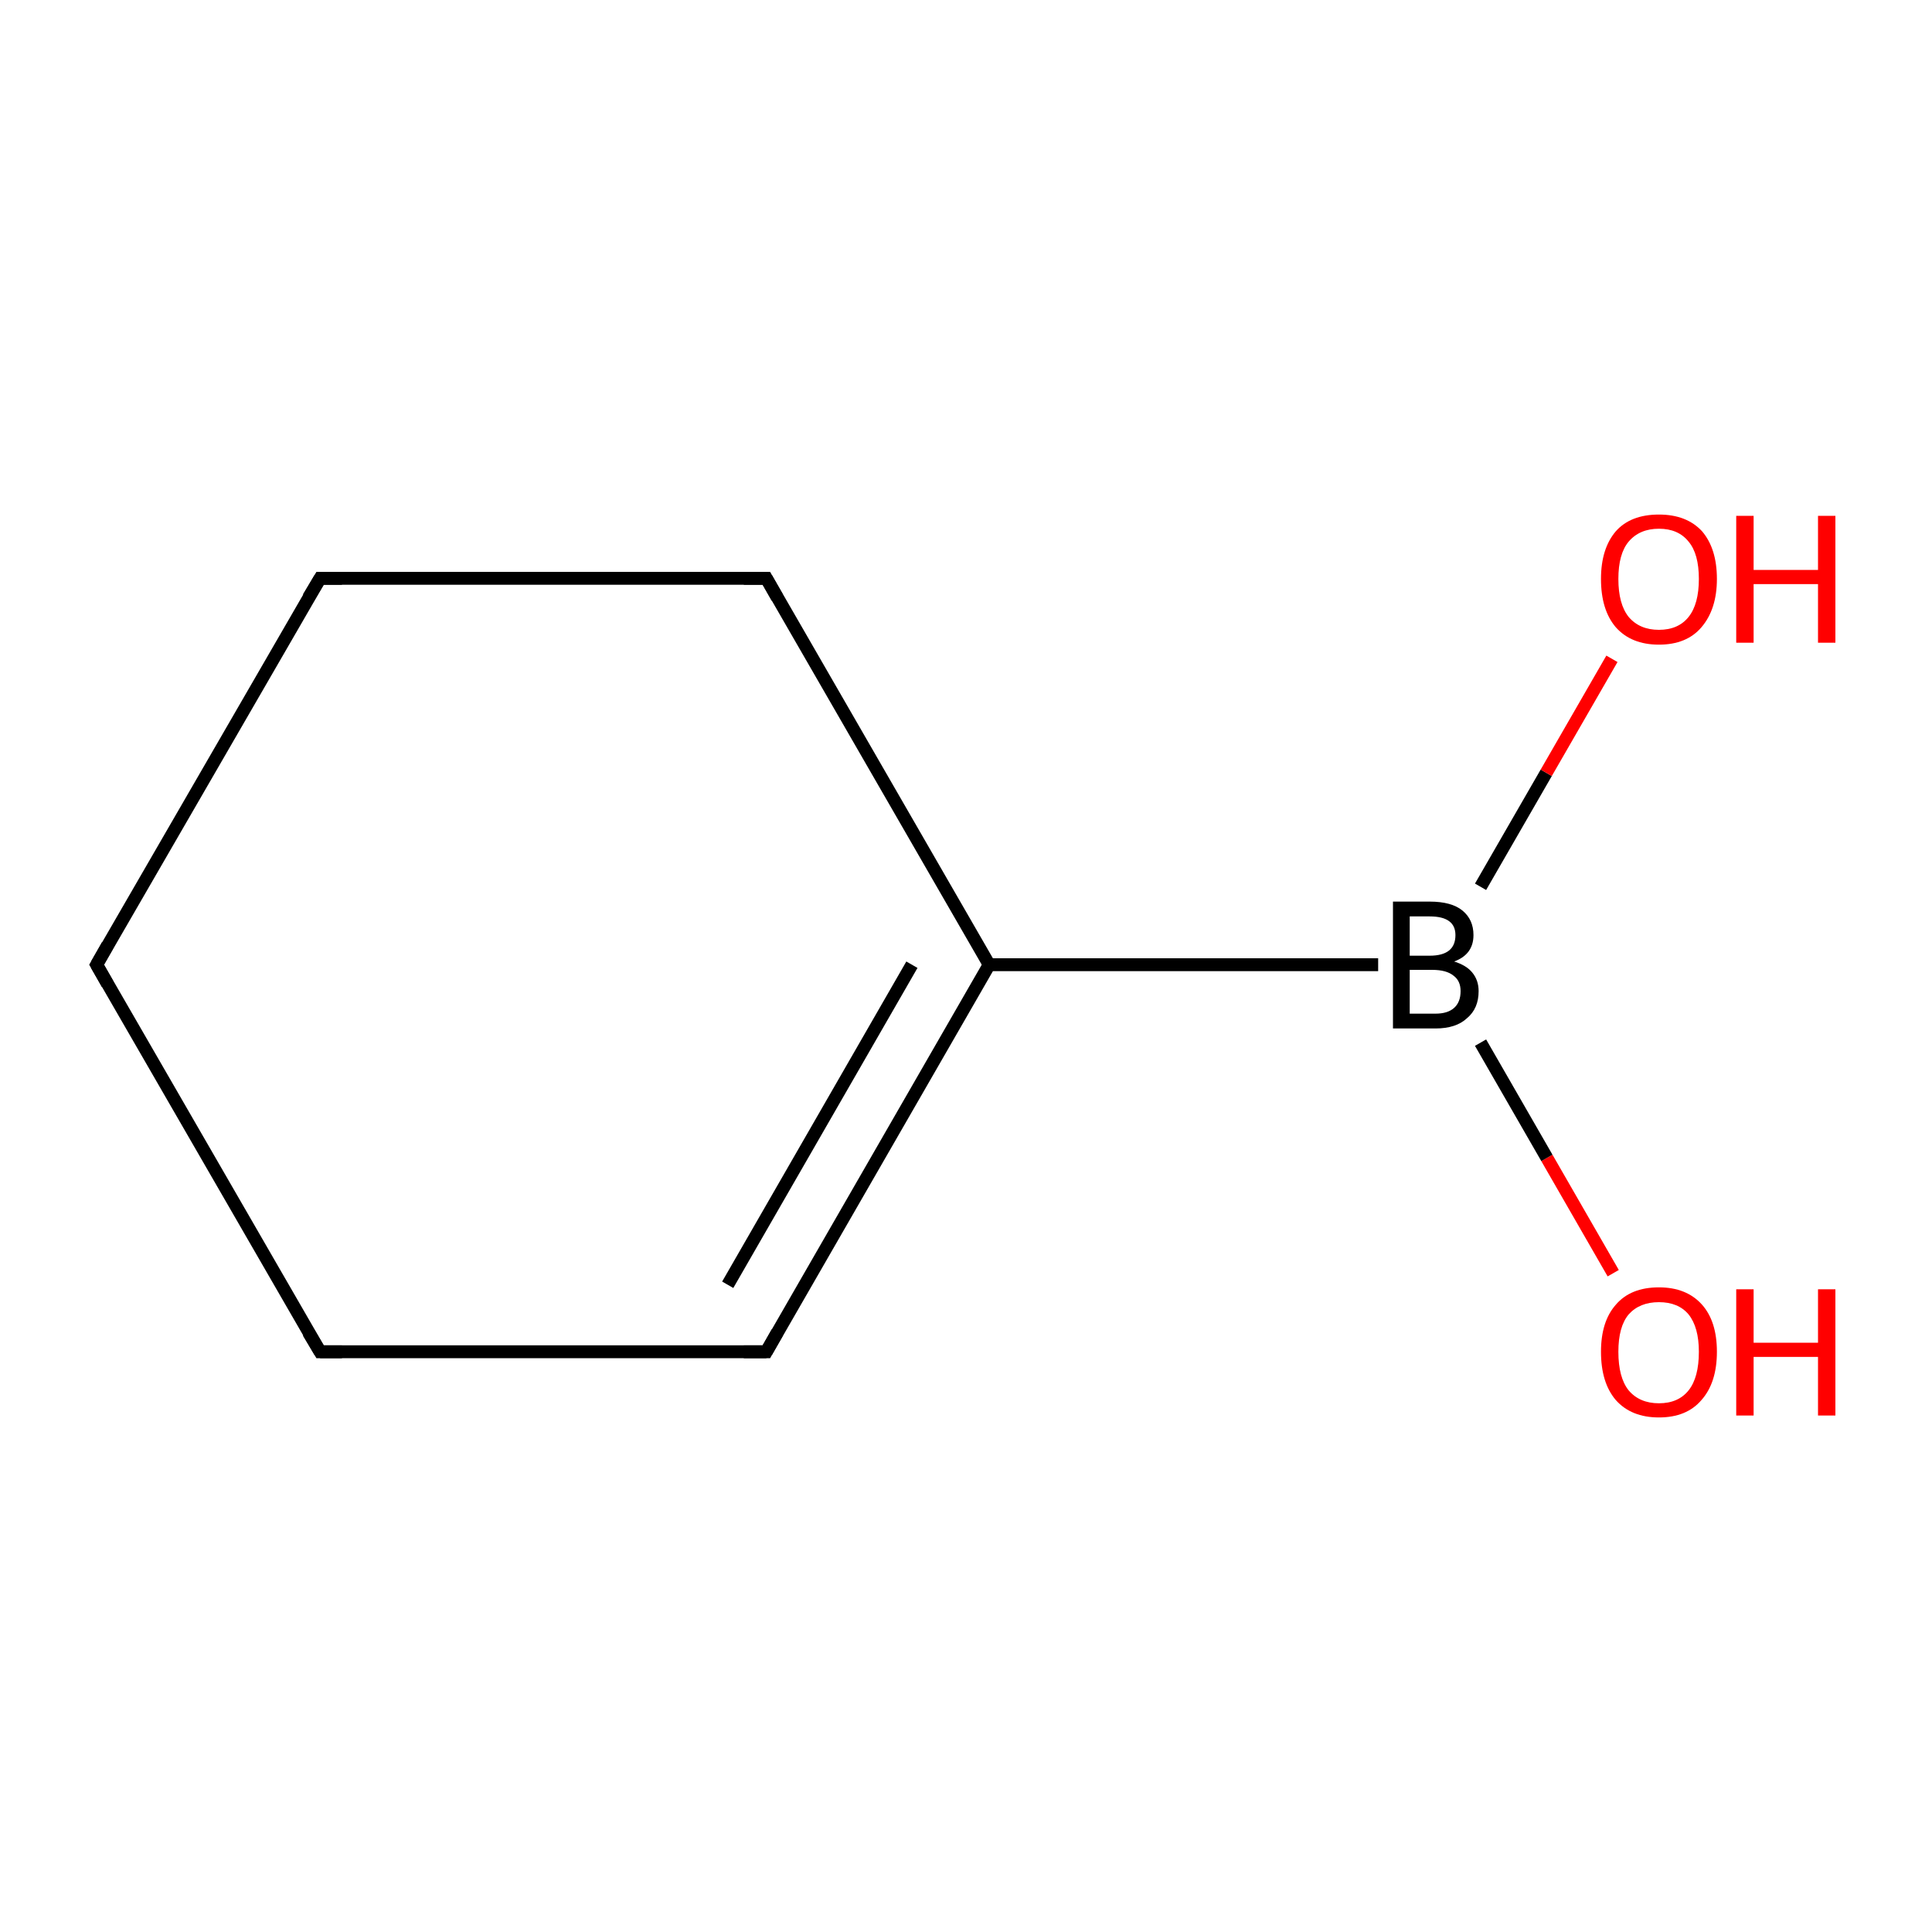 <?xml version='1.0' encoding='iso-8859-1'?>
<svg version='1.1' baseProfile='full'
              xmlns='http://www.w3.org/2000/svg'
                      xmlns:rdkit='http://www.rdkit.org/xml'
                      xmlns:xlink='http://www.w3.org/1999/xlink'
                  xml:space='preserve'
width='300px' height='300px' viewBox='0 0 300 300'>
<!-- END OF HEADER -->
<rect style='opacity:1.0;fill:#FFFFFF;stroke:none' width='300.0' height='300.0' x='0.0' y='0.0'> </rect>
<path class='bond-0 atom-0 atom-1' d='M 250.5,197.7 L 240.2,179.8' style='fill:none;fill-rule:evenodd;stroke:#FF0000;stroke-width:2.0px;stroke-linecap:butt;stroke-linejoin:miter;stroke-opacity:1' />
<path class='bond-0 atom-0 atom-1' d='M 240.2,179.8 L 229.9,161.9' style='fill:none;fill-rule:evenodd;stroke:#000000;stroke-width:2.0px;stroke-linecap:butt;stroke-linejoin:miter;stroke-opacity:1' />
<path class='bond-1 atom-1 atom-2' d='M 229.9,137.7 L 240.1,120.0' style='fill:none;fill-rule:evenodd;stroke:#000000;stroke-width:2.0px;stroke-linecap:butt;stroke-linejoin:miter;stroke-opacity:1' />
<path class='bond-1 atom-1 atom-2' d='M 240.1,120.0 L 250.3,102.3' style='fill:none;fill-rule:evenodd;stroke:#FF0000;stroke-width:2.0px;stroke-linecap:butt;stroke-linejoin:miter;stroke-opacity:1' />
<path class='bond-2 atom-1 atom-3' d='M 214.0,149.8 L 153.6,149.8' style='fill:none;fill-rule:evenodd;stroke:#000000;stroke-width:2.0px;stroke-linecap:butt;stroke-linejoin:miter;stroke-opacity:1' />
<path class='bond-3 atom-3 atom-4' d='M 153.6,149.8 L 119.0,209.9' style='fill:none;fill-rule:evenodd;stroke:#000000;stroke-width:2.0px;stroke-linecap:butt;stroke-linejoin:miter;stroke-opacity:1' />
<path class='bond-3 atom-3 atom-4' d='M 141.6,149.8 L 113.0,199.5' style='fill:none;fill-rule:evenodd;stroke:#000000;stroke-width:2.0px;stroke-linecap:butt;stroke-linejoin:miter;stroke-opacity:1' />
<path class='bond-4 atom-4 atom-5' d='M 119.0,209.9 L 49.7,209.9' style='fill:none;fill-rule:evenodd;stroke:#000000;stroke-width:2.0px;stroke-linecap:butt;stroke-linejoin:miter;stroke-opacity:1' />
<path class='bond-5 atom-5 atom-6' d='M 49.7,209.9 L 15.0,149.8' style='fill:none;fill-rule:evenodd;stroke:#000000;stroke-width:2.0px;stroke-linecap:butt;stroke-linejoin:miter;stroke-opacity:1' />
<path class='bond-6 atom-6 atom-7' d='M 15.0,149.8 L 49.7,89.8' style='fill:none;fill-rule:evenodd;stroke:#000000;stroke-width:2.0px;stroke-linecap:butt;stroke-linejoin:miter;stroke-opacity:1' />
<path class='bond-7 atom-7 atom-8' d='M 49.7,89.8 L 119.0,89.8' style='fill:none;fill-rule:evenodd;stroke:#000000;stroke-width:2.0px;stroke-linecap:butt;stroke-linejoin:miter;stroke-opacity:1' />
<path class='bond-8 atom-8 atom-3' d='M 119.0,89.8 L 153.6,149.8' style='fill:none;fill-rule:evenodd;stroke:#000000;stroke-width:2.0px;stroke-linecap:butt;stroke-linejoin:miter;stroke-opacity:1' />
<path d='M 120.7,206.9 L 119.0,209.9 L 115.5,209.9' style='fill:none;stroke:#000000;stroke-width:2.0px;stroke-linecap:butt;stroke-linejoin:miter;stroke-miterlimit:10;stroke-opacity:1;' />
<path d='M 53.1,209.9 L 49.7,209.9 L 47.9,206.9' style='fill:none;stroke:#000000;stroke-width:2.0px;stroke-linecap:butt;stroke-linejoin:miter;stroke-miterlimit:10;stroke-opacity:1;' />
<path d='M 16.7,152.8 L 15.0,149.8 L 16.7,146.8' style='fill:none;stroke:#000000;stroke-width:2.0px;stroke-linecap:butt;stroke-linejoin:miter;stroke-miterlimit:10;stroke-opacity:1;' />
<path d='M 47.9,92.8 L 49.7,89.8 L 53.1,89.8' style='fill:none;stroke:#000000;stroke-width:2.0px;stroke-linecap:butt;stroke-linejoin:miter;stroke-miterlimit:10;stroke-opacity:1;' />
<path d='M 115.5,89.8 L 119.0,89.8 L 120.7,92.8' style='fill:none;stroke:#000000;stroke-width:2.0px;stroke-linecap:butt;stroke-linejoin:miter;stroke-miterlimit:10;stroke-opacity:1;' />
<path class='atom-0' d='M 248.6 209.9
Q 248.6 205.2, 250.9 202.6
Q 253.2 199.9, 257.6 199.9
Q 261.9 199.9, 264.3 202.6
Q 266.6 205.2, 266.6 209.9
Q 266.6 214.7, 264.2 217.4
Q 261.9 220.1, 257.6 220.1
Q 253.3 220.1, 250.9 217.4
Q 248.6 214.7, 248.6 209.9
M 257.6 217.9
Q 260.6 217.9, 262.2 215.9
Q 263.8 213.9, 263.8 209.9
Q 263.8 206.1, 262.2 204.1
Q 260.6 202.2, 257.6 202.2
Q 254.6 202.2, 252.9 204.1
Q 251.3 206.0, 251.3 209.9
Q 251.3 213.9, 252.9 215.9
Q 254.6 217.9, 257.6 217.9
' fill='#FF0000'/>
<path class='atom-0' d='M 269.6 200.2
L 272.3 200.2
L 272.3 208.5
L 282.3 208.5
L 282.3 200.2
L 285.0 200.2
L 285.0 219.8
L 282.3 219.8
L 282.3 210.7
L 272.3 210.7
L 272.3 219.8
L 269.6 219.8
L 269.6 200.2
' fill='#FF0000'/>
<path class='atom-1' d='M 225.8 149.3
Q 227.7 149.9, 228.6 151.0
Q 229.6 152.2, 229.6 153.9
Q 229.6 156.6, 227.8 158.1
Q 226.1 159.7, 222.9 159.7
L 216.3 159.7
L 216.3 140.0
L 222.0 140.0
Q 225.4 140.0, 227.1 141.4
Q 228.8 142.8, 228.8 145.2
Q 228.8 148.2, 225.8 149.3
M 218.9 142.3
L 218.9 148.4
L 222.0 148.4
Q 224.0 148.4, 225.0 147.6
Q 226.0 146.8, 226.0 145.2
Q 226.0 142.3, 222.0 142.3
L 218.9 142.3
M 222.9 157.4
Q 224.8 157.4, 225.8 156.5
Q 226.8 155.6, 226.8 153.9
Q 226.8 152.3, 225.7 151.5
Q 224.6 150.6, 222.4 150.6
L 218.9 150.6
L 218.9 157.4
L 222.9 157.4
' fill='#000000'/>
<path class='atom-2' d='M 248.6 89.9
Q 248.6 85.2, 250.9 82.5
Q 253.2 79.9, 257.6 79.9
Q 261.9 79.9, 264.3 82.5
Q 266.6 85.2, 266.6 89.9
Q 266.6 94.6, 264.2 97.4
Q 261.9 100.1, 257.6 100.1
Q 253.3 100.1, 250.9 97.4
Q 248.6 94.7, 248.6 89.9
M 257.6 97.8
Q 260.6 97.8, 262.2 95.8
Q 263.8 93.8, 263.8 89.9
Q 263.8 86.0, 262.2 84.1
Q 260.6 82.1, 257.6 82.1
Q 254.6 82.1, 252.9 84.1
Q 251.3 86.0, 251.3 89.9
Q 251.3 93.8, 252.9 95.8
Q 254.6 97.8, 257.6 97.8
' fill='#FF0000'/>
<path class='atom-2' d='M 269.6 80.1
L 272.3 80.1
L 272.3 88.5
L 282.3 88.5
L 282.3 80.1
L 285.0 80.1
L 285.0 99.8
L 282.3 99.8
L 282.3 90.7
L 272.3 90.7
L 272.3 99.8
L 269.6 99.8
L 269.6 80.1
' fill='#FF0000'/>
</svg>
